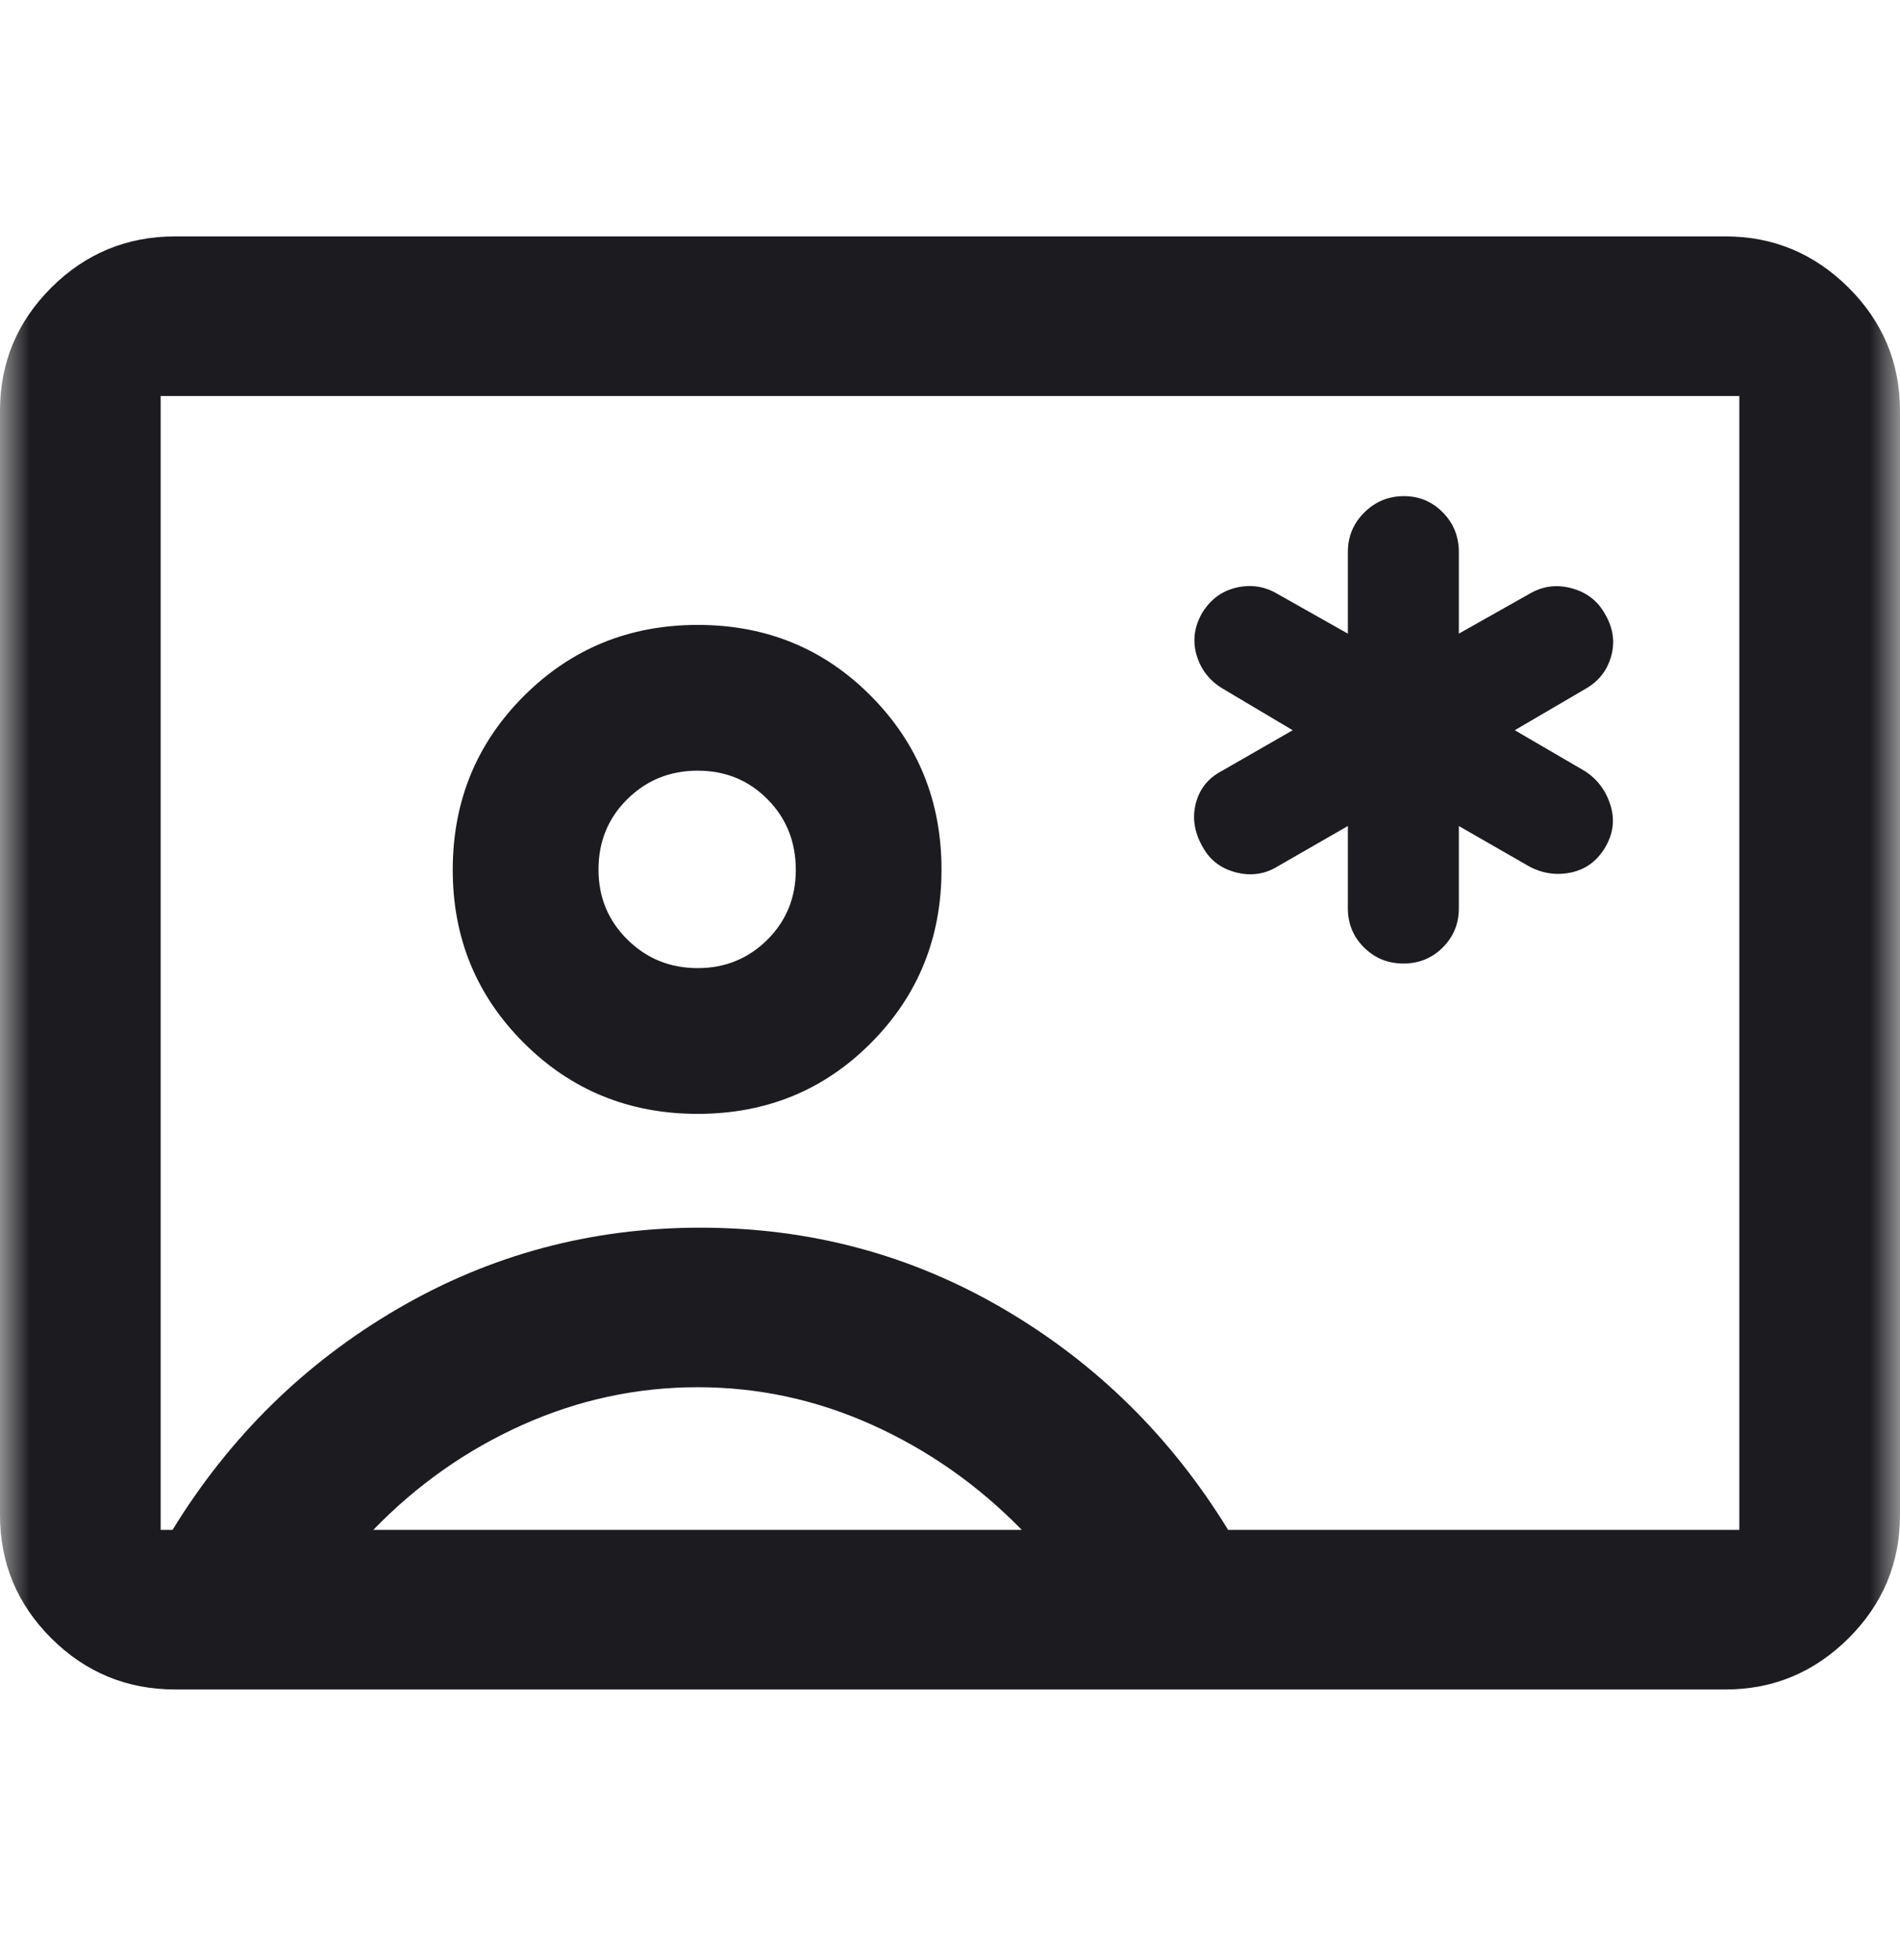 <svg width="32" height="33" viewBox="0 0 32 33" fill="none" xmlns="http://www.w3.org/2000/svg">
<mask id="mask0_797_27596" style="mask-type:alpha" maskUnits="userSpaceOnUse" x="0" y="0" width="32" height="33">
<rect y="0.212" width="32" height="32" fill="#D9D9D9"/>
</mask>
<g mask="url(#mask0_797_27596)">
<path d="M2.951 28.444C2.138 28.444 1.442 28.157 0.865 27.583C0.288 27.008 0 26.316 0 25.506V6.918C0 6.108 0.288 5.416 0.865 4.841C1.442 4.267 2.138 3.98 2.951 3.98H29.062C29.863 3.98 30.553 4.267 31.132 4.841C31.71 5.416 32 6.108 32 6.918V25.506C32 26.316 31.71 27.008 31.132 27.583C30.553 28.157 29.863 28.444 29.062 28.444H2.951ZM20.684 25.757H29.294V6.667H2.706V25.757H2.906C3.869 24.188 5.132 22.948 6.695 22.036C8.258 21.124 9.958 20.669 11.795 20.669C13.64 20.669 15.342 21.124 16.901 22.036C18.46 22.948 19.721 24.188 20.684 25.757ZM11.751 18.753C12.905 18.753 13.878 18.355 14.67 17.558C15.462 16.762 15.857 15.789 15.857 14.64C15.857 13.491 15.462 12.518 14.67 11.719C13.879 10.92 12.906 10.521 11.752 10.521C10.598 10.521 9.622 10.92 8.823 11.718C8.024 12.516 7.625 13.492 7.625 14.646C7.625 15.791 8.024 16.762 8.822 17.558C9.62 18.355 10.596 18.753 11.751 18.753ZM6.287 25.757H17.209C16.475 25.006 15.638 24.418 14.698 23.993C13.758 23.568 12.776 23.355 11.751 23.355C10.726 23.355 9.743 23.567 8.8 23.989C7.858 24.411 7.02 25 6.287 25.757ZM11.751 16.299C11.284 16.299 10.889 16.138 10.566 15.818C10.242 15.498 10.08 15.105 10.08 14.64C10.08 14.169 10.242 13.774 10.565 13.455C10.889 13.135 11.284 12.975 11.75 12.975C12.217 12.975 12.609 13.135 12.926 13.456C13.244 13.776 13.403 14.173 13.403 14.646C13.403 15.112 13.243 15.504 12.923 15.822C12.602 16.14 12.212 16.299 11.751 16.299ZM22.701 13.907V15.294C22.701 15.552 22.792 15.771 22.973 15.952C23.155 16.132 23.376 16.222 23.637 16.222C23.897 16.222 24.118 16.132 24.299 15.952C24.48 15.771 24.57 15.552 24.57 15.294V13.907L25.753 14.586C25.976 14.706 26.21 14.741 26.456 14.69C26.702 14.639 26.894 14.5 27.031 14.272C27.169 14.044 27.2 13.807 27.125 13.56C27.049 13.314 26.906 13.121 26.694 12.983L25.512 12.294L26.712 11.592C26.927 11.468 27.069 11.286 27.136 11.046C27.203 10.806 27.168 10.569 27.03 10.335C26.907 10.114 26.719 9.97 26.466 9.903C26.213 9.835 25.976 9.868 25.753 10.001L24.57 10.668V9.294C24.57 9.032 24.48 8.809 24.3 8.627C24.12 8.444 23.902 8.353 23.644 8.353C23.386 8.353 23.164 8.444 22.979 8.627C22.794 8.809 22.701 9.032 22.701 9.294V10.668L21.519 10.001C21.305 9.873 21.076 9.836 20.831 9.891C20.586 9.946 20.394 10.086 20.253 10.309C20.116 10.541 20.082 10.779 20.151 11.023C20.221 11.267 20.367 11.457 20.59 11.592L21.772 12.294L20.572 12.983C20.346 13.103 20.202 13.284 20.14 13.526C20.078 13.768 20.114 14.009 20.25 14.248C20.37 14.475 20.558 14.621 20.814 14.687C21.069 14.753 21.304 14.719 21.519 14.586L22.701 13.907Z" fill="#1C1B1F"/>
</g>
</svg>
